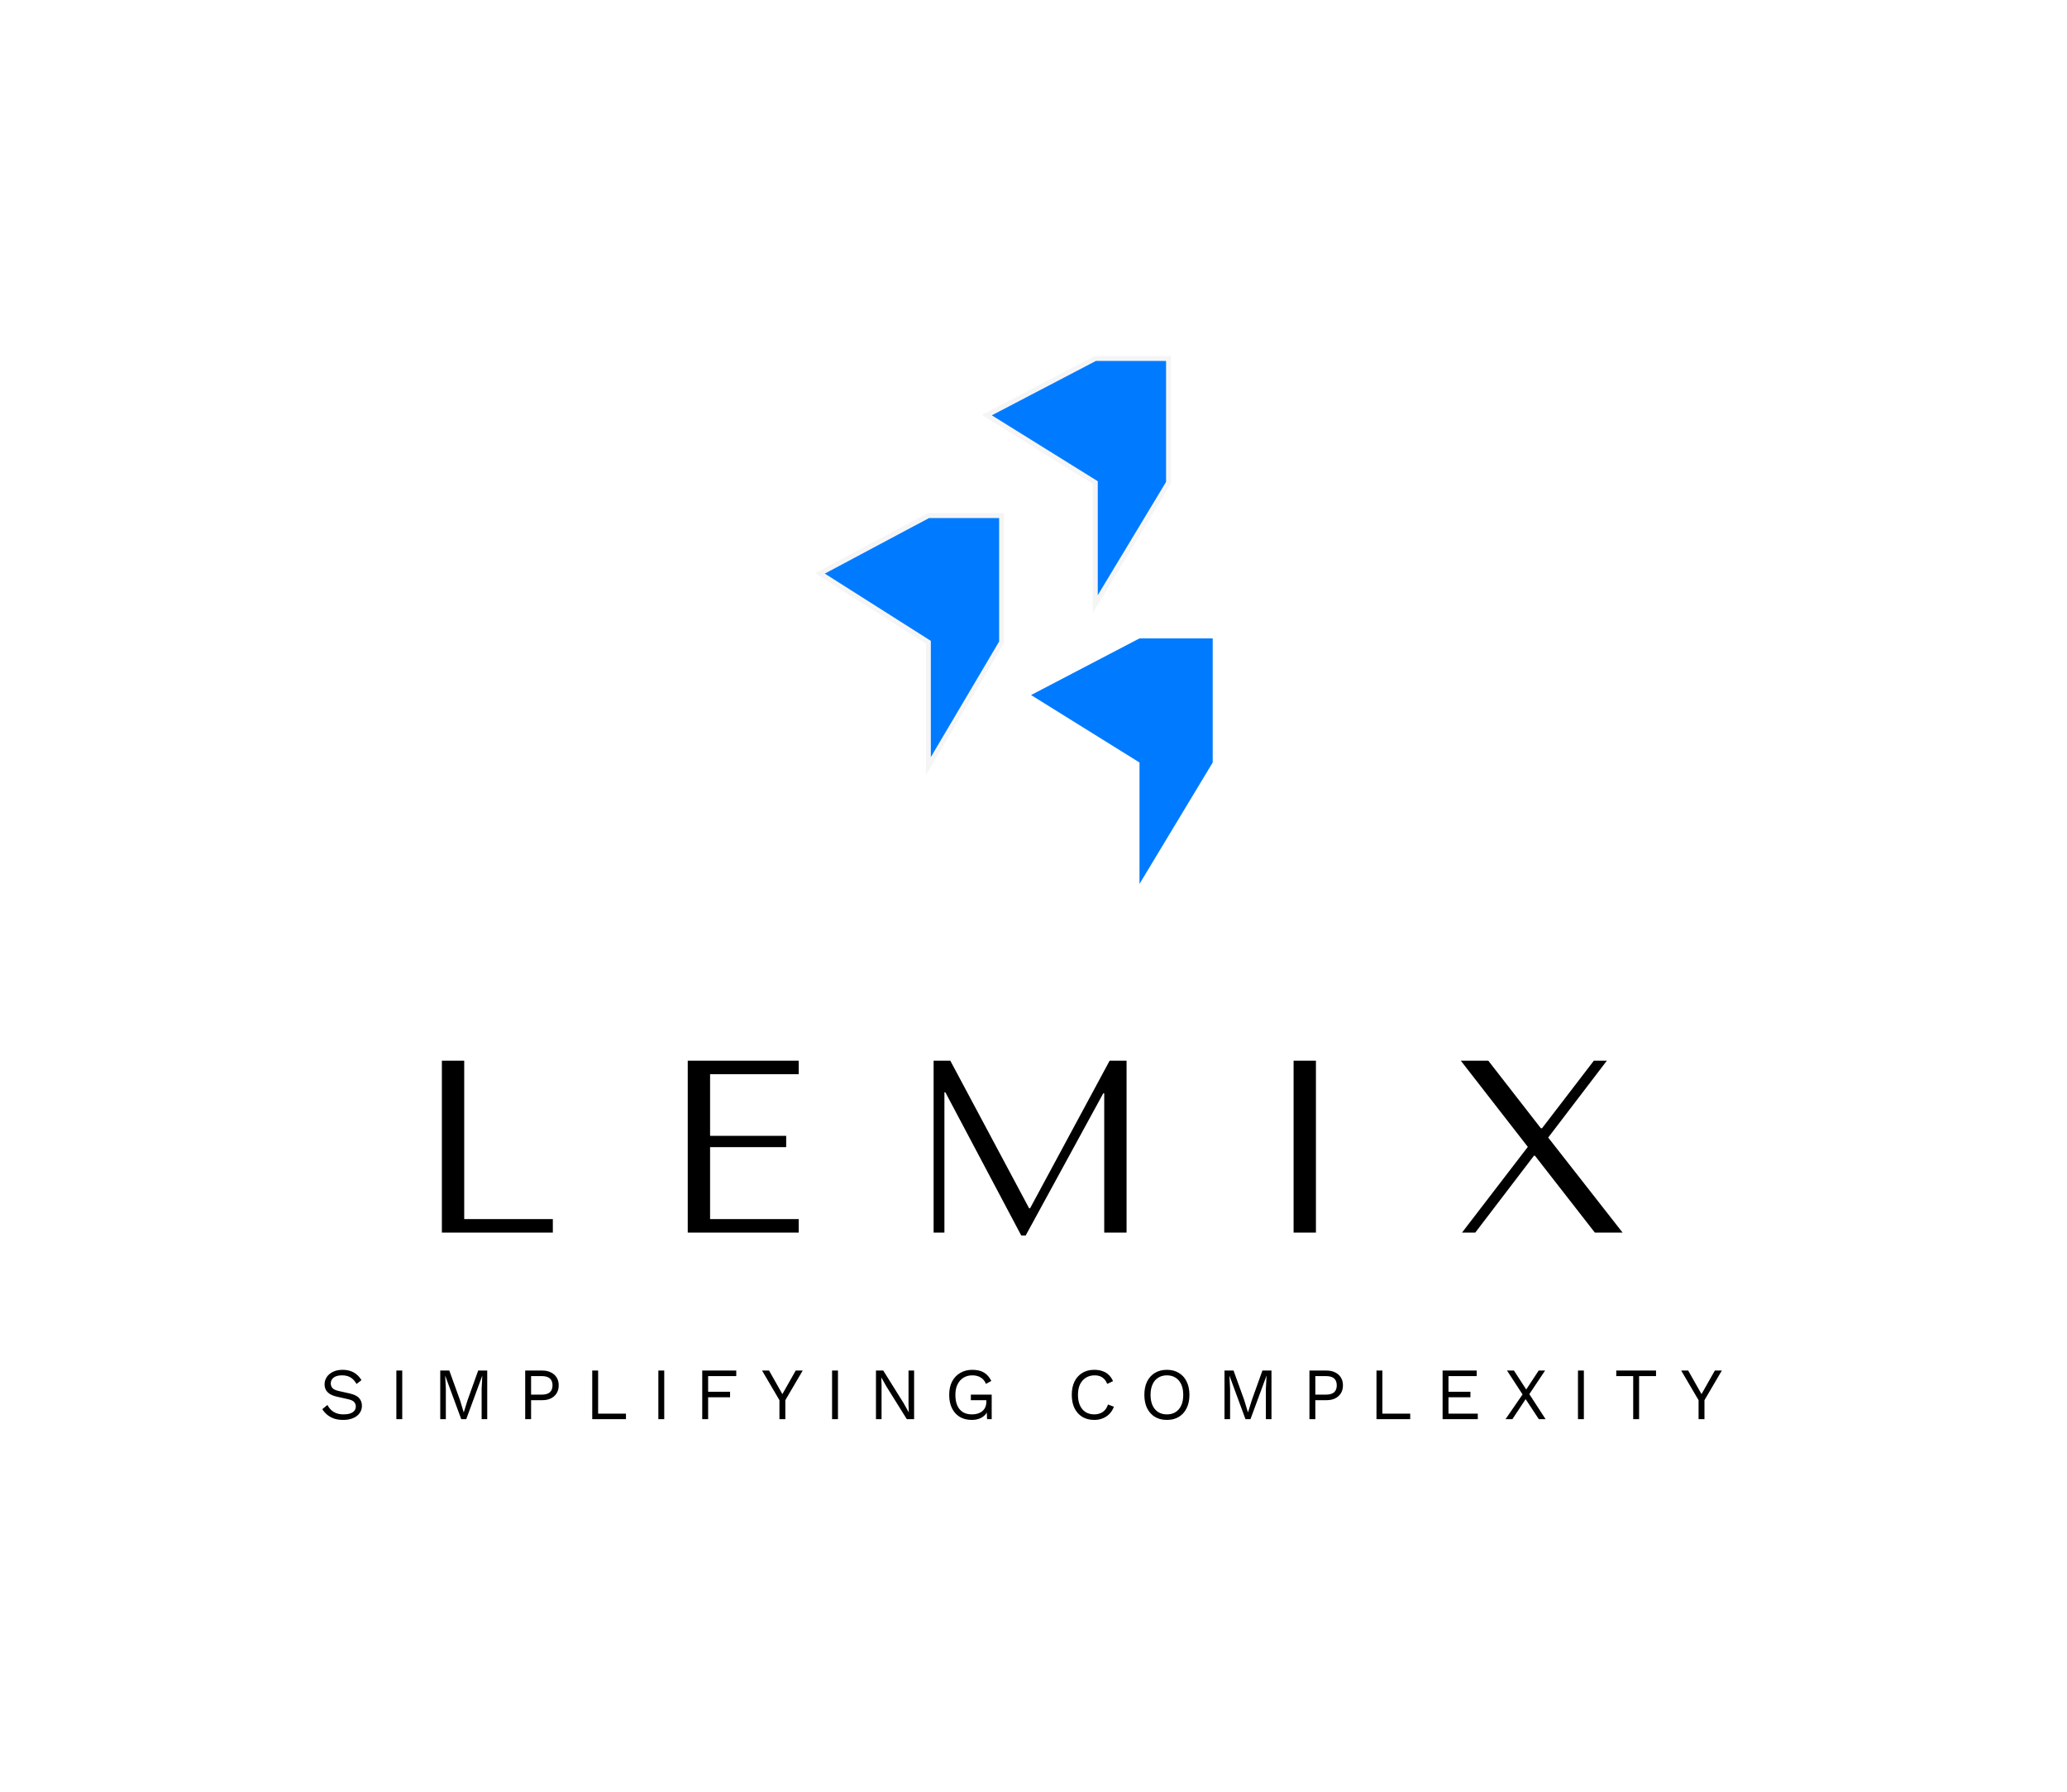 <svg width="421" height="365" viewBox="0 0 421 365" fill="none" xmlns="http://www.w3.org/2000/svg">
<rect width="421" height="365" rx="30" fill="url(#paint0_linear_49_41)"/>
<g filter="url(#filter0_d_49_41)">
<path d="M90 247V212H94.55V244.25H112.6V247H90ZM140.078 212H162.678V214.75H144.628V227.3H160.128V229.6H144.628V244.25H162.678V247H140.078V212ZM193.556 212L209.606 242.05H209.806L226.006 212H229.456V247H224.906V218.65H224.706L208.906 247.6H208.006L192.556 218.45H192.356V247H190.156V212H193.556ZM263.475 212H268.025V247H263.475V212ZM303.131 212L313.831 225.75H314.081L324.631 212H327.281L315.331 227.65L330.481 247H324.831L312.631 231.35H312.431L300.481 247H297.781L311.181 229.55L297.531 212H303.131Z" fill="black"/>
</g>
<path d="M69.8 278.95C70.67 278.95 71.42 279.13 72.05 279.49C72.68 279.84 73.205 280.36 73.625 281.05L72.62 281.83C72.25 281.19 71.83 280.74 71.36 280.48C70.9 280.21 70.34 280.075 69.68 280.075C69.15 280.075 68.71 280.15 68.36 280.3C68.02 280.45 67.77 280.65 67.61 280.9C67.45 281.14 67.37 281.415 67.37 281.725C67.37 282.075 67.48 282.385 67.7 282.655C67.92 282.915 68.36 283.12 69.02 283.27L71.165 283.75C72.115 283.96 72.775 284.28 73.145 284.71C73.525 285.13 73.715 285.655 73.715 286.285C73.715 286.845 73.555 287.345 73.235 287.785C72.925 288.215 72.485 288.55 71.915 288.79C71.345 289.03 70.675 289.15 69.905 289.15C69.185 289.15 68.55 289.055 68 288.865C67.46 288.665 66.995 288.4 66.605 288.07C66.215 287.74 65.895 287.37 65.645 286.96L66.695 286.105C66.885 286.485 67.13 286.82 67.43 287.11C67.73 287.4 68.09 287.625 68.51 287.785C68.94 287.945 69.43 288.025 69.98 288.025C70.49 288.025 70.93 287.965 71.3 287.845C71.68 287.715 71.97 287.53 72.17 287.29C72.37 287.04 72.47 286.74 72.47 286.39C72.47 286.07 72.365 285.785 72.155 285.535C71.945 285.275 71.55 285.08 70.97 284.95L68.645 284.425C68.035 284.285 67.54 284.095 67.16 283.855C66.79 283.605 66.52 283.315 66.35 282.985C66.19 282.645 66.11 282.28 66.11 281.89C66.11 281.36 66.255 280.875 66.545 280.435C66.845 279.985 67.27 279.625 67.82 279.355C68.38 279.085 69.04 278.95 69.8 278.95ZM81.929 279.1V289H80.729V279.1H81.929ZM99.238 279.1V289H98.098V282.775L98.233 280.165H98.218L94.963 289H93.943L90.688 280.165H90.673L90.808 282.775V289H89.668V279.1H91.513L93.688 285.115L94.438 287.59H94.468L95.233 285.13L97.393 279.1H99.238ZM110.466 279.1C111.136 279.1 111.716 279.225 112.206 279.475C112.706 279.715 113.096 280.06 113.376 280.51C113.656 280.96 113.796 281.495 113.796 282.115C113.796 282.735 113.656 283.27 113.376 283.72C113.096 284.17 112.706 284.52 112.206 284.77C111.716 285.01 111.136 285.13 110.466 285.13H108.171V289H106.971V279.1H110.466ZM110.286 284.005C111.066 284.005 111.636 283.845 111.996 283.525C112.356 283.195 112.536 282.725 112.536 282.115C112.536 281.495 112.356 281.025 111.996 280.705C111.636 280.385 111.066 280.225 110.286 280.225H108.171V284.005H110.286ZM121.826 287.875H127.496V289H120.626V279.1H121.826V287.875ZM135.291 279.1V289H134.091V279.1H135.291ZM149.959 280.225H144.229V283.42H148.699V284.545H144.229V289H143.029V279.1H149.959V280.225ZM163.494 279.1L159.954 285.13V289H158.754V285.13L155.214 279.1H156.639L158.559 282.49L159.354 283.9L160.149 282.49L162.069 279.1H163.494ZM170.675 279.1V289H169.475V279.1H170.675ZM186.184 279.1V289H184.699L180.559 282.37L179.509 280.51H179.494L179.554 282.01V289H178.414V279.1H179.899L184.024 285.7L185.089 287.605H185.104L185.044 286.09V279.1H186.184ZM197.92 289.15C196.98 289.15 196.165 288.945 195.475 288.535C194.795 288.115 194.265 287.525 193.885 286.765C193.515 286.005 193.33 285.1 193.33 284.05C193.33 283 193.525 282.095 193.915 281.335C194.315 280.575 194.87 279.99 195.58 279.58C196.29 279.16 197.105 278.95 198.025 278.95C199.005 278.95 199.8 279.135 200.41 279.505C201.03 279.875 201.53 280.445 201.91 281.215L200.815 281.815C200.595 281.245 200.245 280.815 199.765 280.525C199.295 280.225 198.715 280.075 198.025 280.075C197.355 280.075 196.76 280.235 196.24 280.555C195.73 280.865 195.325 281.32 195.025 281.92C194.735 282.51 194.59 283.22 194.59 284.05C194.59 284.88 194.715 285.595 194.965 286.195C195.225 286.785 195.605 287.24 196.105 287.56C196.615 287.87 197.235 288.025 197.965 288.025C198.375 288.025 198.755 287.975 199.105 287.875C199.465 287.765 199.775 287.605 200.035 287.395C200.305 287.185 200.515 286.92 200.665 286.6C200.815 286.28 200.89 285.905 200.89 285.475V285.13H197.74V284.005H201.985V289H201.04L200.98 287.155L201.235 287.2C200.975 287.82 200.565 288.3 200.005 288.64C199.445 288.98 198.75 289.15 197.92 289.15ZM226.876 286.465C226.666 287.025 226.366 287.51 225.976 287.92C225.586 288.32 225.126 288.625 224.596 288.835C224.076 289.045 223.506 289.15 222.886 289.15C221.946 289.15 221.131 288.945 220.441 288.535C219.761 288.115 219.231 287.525 218.851 286.765C218.481 286.005 218.296 285.1 218.296 284.05C218.296 283 218.481 282.095 218.851 281.335C219.231 280.575 219.761 279.99 220.441 279.58C221.131 279.16 221.936 278.95 222.856 278.95C223.496 278.95 224.066 279.04 224.566 279.22C225.066 279.39 225.491 279.65 225.841 280C226.201 280.34 226.486 280.76 226.696 281.26L225.511 281.815C225.291 281.245 224.971 280.815 224.551 280.525C224.141 280.225 223.606 280.075 222.946 280.075C222.276 280.075 221.686 280.235 221.176 280.555C220.666 280.865 220.266 281.315 219.976 281.905C219.696 282.495 219.556 283.21 219.556 284.05C219.556 284.88 219.691 285.595 219.961 286.195C220.231 286.785 220.616 287.24 221.116 287.56C221.616 287.87 222.206 288.025 222.886 288.025C223.546 288.025 224.121 287.86 224.611 287.53C225.101 287.19 225.456 286.685 225.676 286.015L226.876 286.465ZM237.67 278.95C238.61 278.95 239.42 279.16 240.1 279.58C240.79 279.99 241.32 280.575 241.69 281.335C242.07 282.095 242.26 283 242.26 284.05C242.26 285.1 242.07 286.005 241.69 286.765C241.32 287.525 240.79 288.115 240.1 288.535C239.42 288.945 238.61 289.15 237.67 289.15C236.73 289.15 235.915 288.945 235.225 288.535C234.545 288.115 234.015 287.525 233.635 286.765C233.265 286.005 233.08 285.1 233.08 284.05C233.08 283 233.265 282.095 233.635 281.335C234.015 280.575 234.545 279.99 235.225 279.58C235.915 279.16 236.73 278.95 237.67 278.95ZM237.67 280.075C236.99 280.075 236.4 280.235 235.9 280.555C235.4 280.865 235.015 281.32 234.745 281.92C234.475 282.51 234.34 283.22 234.34 284.05C234.34 284.88 234.475 285.595 234.745 286.195C235.015 286.785 235.4 287.24 235.9 287.56C236.4 287.87 236.99 288.025 237.67 288.025C238.36 288.025 238.95 287.87 239.44 287.56C239.94 287.24 240.325 286.785 240.595 286.195C240.865 285.595 241 284.88 241 284.05C241 283.22 240.865 282.51 240.595 281.92C240.325 281.32 239.94 280.865 239.44 280.555C238.95 280.235 238.36 280.075 237.67 280.075ZM258.97 279.1V289H257.83V282.775L257.965 280.165H257.95L254.695 289H253.675L250.42 280.165H250.405L250.54 282.775V289H249.4V279.1H251.245L253.42 285.115L254.17 287.59H254.2L254.965 285.13L257.125 279.1H258.97ZM270.198 279.1C270.868 279.1 271.448 279.225 271.938 279.475C272.438 279.715 272.828 280.06 273.108 280.51C273.388 280.96 273.528 281.495 273.528 282.115C273.528 282.735 273.388 283.27 273.108 283.72C272.828 284.17 272.438 284.52 271.938 284.77C271.448 285.01 270.868 285.13 270.198 285.13H267.903V289H266.703V279.1H270.198ZM270.018 284.005C270.798 284.005 271.368 283.845 271.728 283.525C272.088 283.195 272.268 282.725 272.268 282.115C272.268 281.495 272.088 281.025 271.728 280.705C271.368 280.385 270.798 280.225 270.018 280.225H267.903V284.005H270.018ZM281.558 287.875H287.228V289H280.358V279.1H281.558V287.875ZM293.823 289V279.1H300.768V280.225H295.023V283.42H299.493V284.545H295.023V287.875H300.993V289H293.823ZM314.804 289H313.424L310.739 284.92L308.039 289H306.644L310.109 283.96L306.944 279.1H308.354L310.859 282.955L313.394 279.1H314.699L311.489 283.9L314.804 289ZM322.597 279.1V289H321.397V279.1H322.597ZM337.296 279.1V280.225H333.846V289H332.646V280.225H329.196V279.1H337.296ZM350.699 279.1L347.159 285.13V289H345.959V285.13L342.419 279.1H343.844L345.764 282.49L346.559 283.9L347.354 282.49L349.274 279.1H350.699Z" fill="black"/>
<path d="M167 116.769L189.09 105H204V130.78L189.09 156V130.78L167 116.769Z" fill="#007BFF" stroke="#F5F5F5"/>
<path d="M210 141.538L232.09 130H247V155.275L232.09 180V155.275L210 141.538Z" fill="#007BFF"/>
<path d="M201 84.538L223.09 73H238V98.275L223.09 123V98.275L201 84.538Z" fill="#007BFF" stroke="#F5F5F5"/>
<defs>
<filter id="filter0_d_49_41" x="86" y="212" width="248.481" height="43.6" filterUnits="userSpaceOnUse" color-interpolation-filters="sRGB">
<feFlood flood-opacity="0" result="BackgroundImageFix"/>
<feColorMatrix in="SourceAlpha" type="matrix" values="0 0 0 0 0 0 0 0 0 0 0 0 0 0 0 0 0 0 127 0" result="hardAlpha"/>
<feOffset dy="4"/>
<feGaussianBlur stdDeviation="2"/>
<feComposite in2="hardAlpha" operator="out"/>
<feColorMatrix type="matrix" values="0 0 0 0 0 0 0 0 0 0 0 0 0 0 0 0 0 0 0.25 0"/>
<feBlend mode="normal" in2="BackgroundImageFix" result="effect1_dropShadow_49_41"/>
<feBlend mode="normal" in="SourceGraphic" in2="effect1_dropShadow_49_41" result="shape"/>
</filter>
<linearGradient id="paint0_linear_49_41" x1="210.5" y1="0" x2="210.5" y2="365" gradientUnits="userSpaceOnUse">
<stop offset="1" stop-color="white"/>
</linearGradient>
</defs>
</svg>

